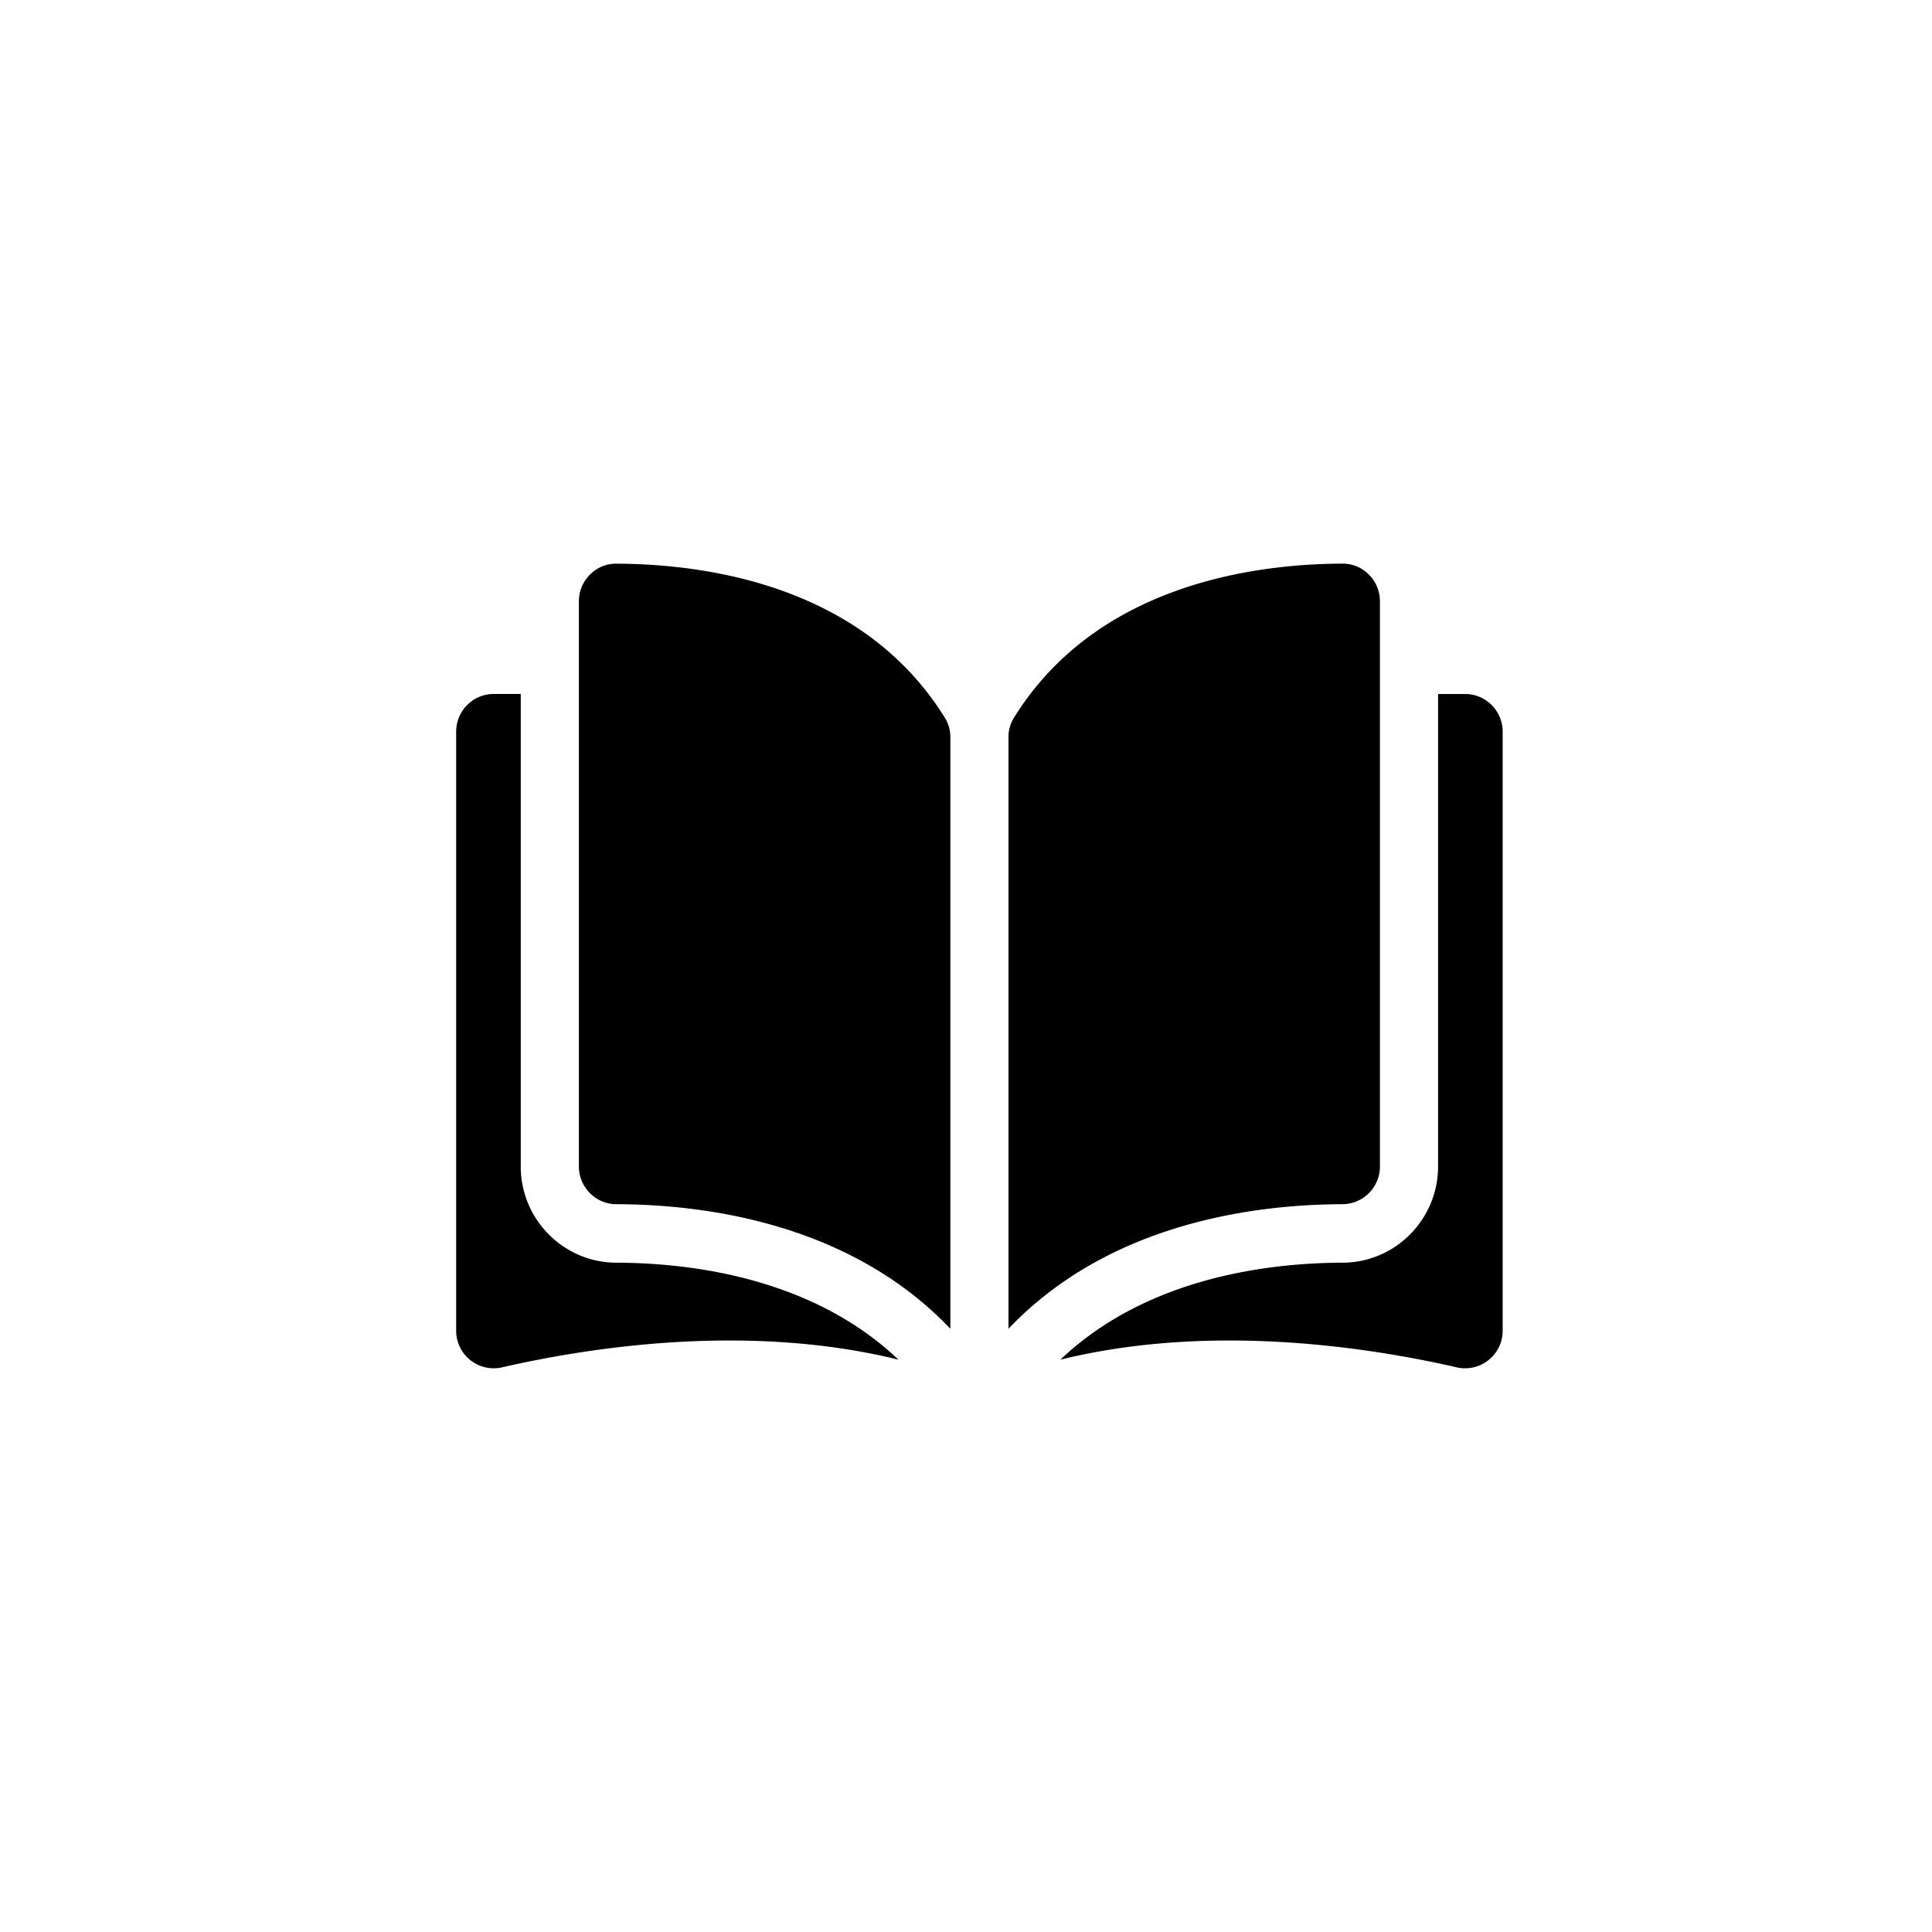 <svg width="72" height="72" xmlns="http://www.w3.org/2000/svg"><g fill="none" fill-rule="evenodd"><g fill-rule="nonzero" fill="#000"><path d="M22.966 21.006h-.003c-.37 0-.716.145-.978.408-.265.266-.411.62-.411.997v21.062c0 .772.627 1.402 1.397 1.404 3.249.007 8.691.689 12.446 4.643V27.48c0-.262-.067-.508-.192-.711-3.082-4.995-9.003-5.754-12.26-5.762zm28.46 22.467V22.41c0-.377-.146-.731-.41-.997a1.371 1.371 0 0 0-.978-.408h-.004c-3.255.008-9.177.767-12.259 5.762a1.353 1.353 0 0 0-.192.71V49.52c3.755-3.954 9.197-4.636 12.446-4.643a1.405 1.405 0 0 0 1.397-1.404z"/><path d="M54.605 25.864h-1.012v17.609c0 1.971-1.597 3.58-3.56 3.584-2.754.007-7.298.55-10.515 3.614 5.565-1.371 11.43-.48 14.774.287A1.4 1.4 0 0 0 56 49.589V27.268c0-.774-.626-1.404-1.395-1.404zM19.407 43.473v-17.61h-1.012c-.769 0-1.395.63-1.395 1.405v22.321a1.4 1.4 0 0 0 1.708 1.369c3.343-.767 9.21-1.659 14.774-.287-3.218-3.065-7.76-3.607-10.516-3.614-1.962-.005-3.559-1.613-3.559-3.584z"/></g><path d="M0 0h72v72H0z"/></g></svg>